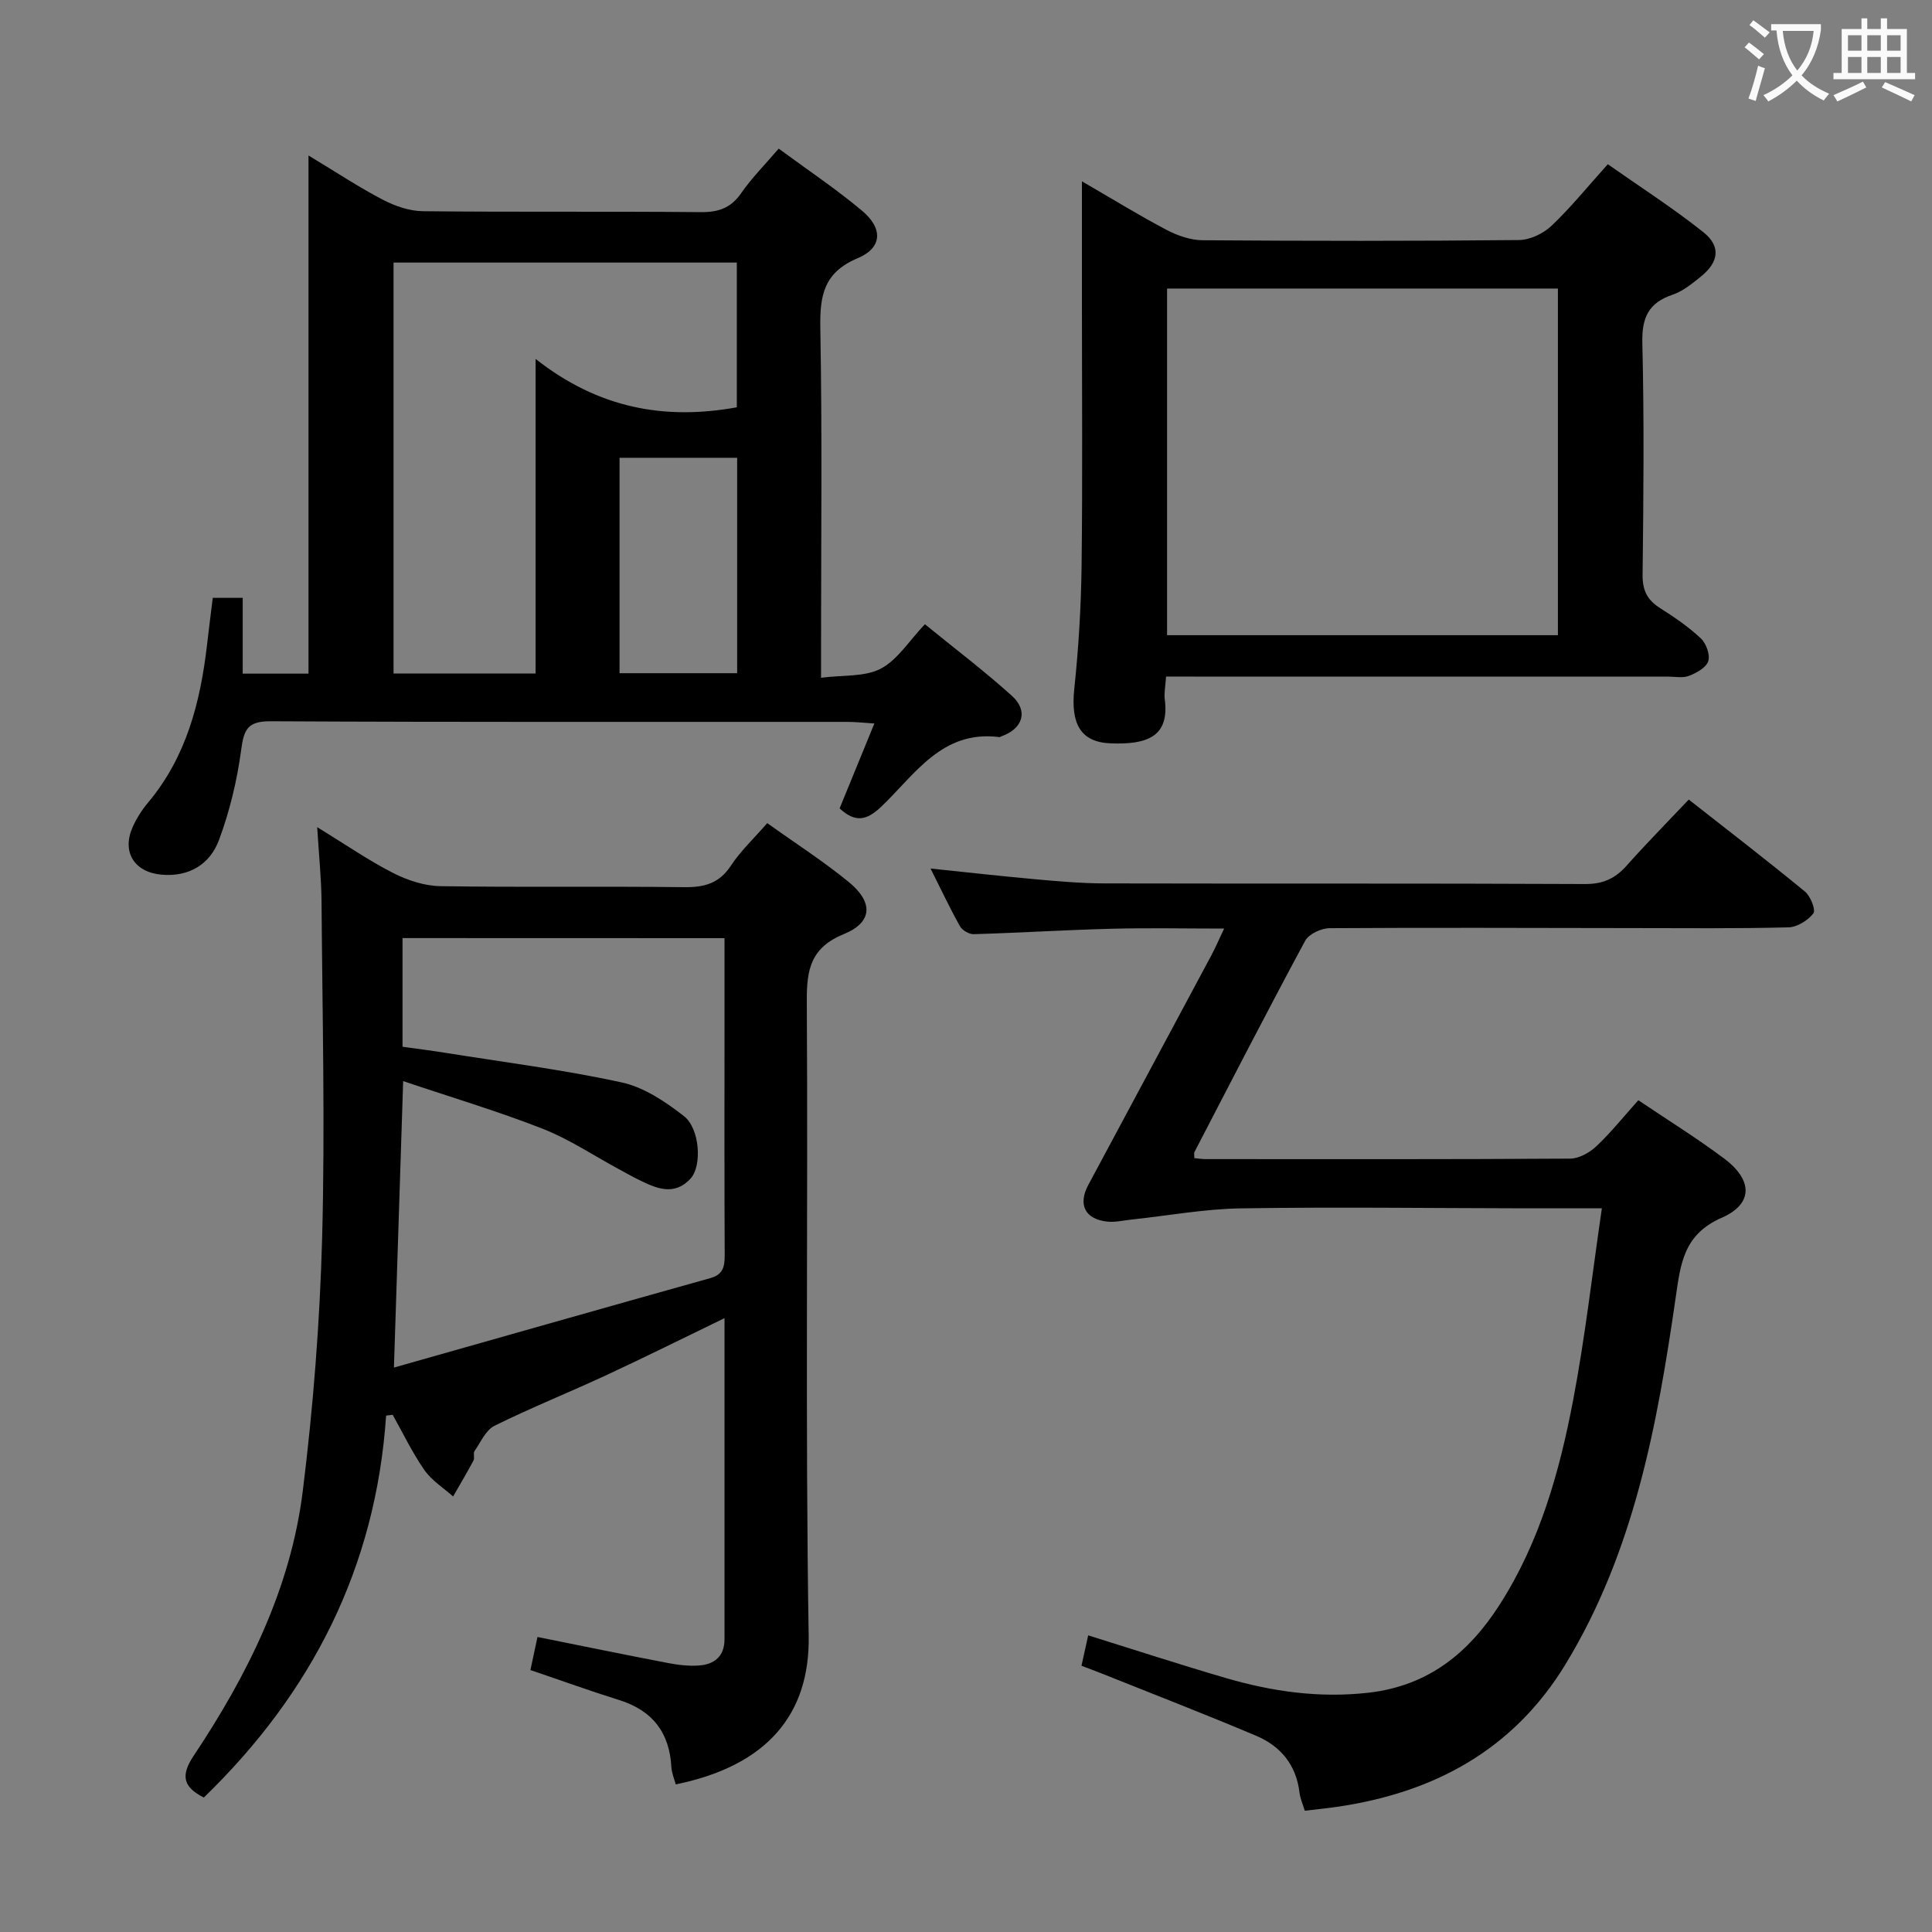 <svg enable-background="new 0 0 400 400" viewBox="0 0 400 400" xmlns="http://www.w3.org/2000/svg"><rect x="0" y="0" width="400" height="400" fill="#808080" stroke="none"/><g fill="#010000"><path d="m79.94 293.08c-2.12 31.43-15.38 57.43-37.74 79.08-4.25-2.15-4.86-4.51-2.13-8.61 11.16-16.74 20.1-34.64 22.61-54.8 2.17-17.45 3.55-35.07 4.02-52.65.61-23.14.04-46.3-.13-69.46-.04-4.75-.54-9.49-.9-15.39 5.87 3.6 10.62 6.89 15.73 9.5 2.96 1.51 6.47 2.66 9.75 2.72 16.82.27 33.65 0 50.48.21 4.18.05 7.27-.76 9.7-4.46 1.98-3.02 4.7-5.56 7.52-8.8 5.72 4.1 11.58 7.85 16.92 12.23 5.07 4.17 4.89 8.3-1.02 10.72-6.9 2.82-7.75 7.33-7.71 13.9.27 43.82-.33 87.64.39 131.45.26 16.02-8.39 26.82-27.53 30.72-.31-1.18-.83-2.37-.9-3.59-.39-7.15-3.91-11.71-10.79-13.87-6.02-1.88-11.95-4.03-18.39-6.21.49-2.28.95-4.45 1.46-6.85 9.2 1.85 18.1 3.68 27.02 5.39 2.1.4 4.3.67 6.43.51 3.18-.23 5.27-1.9 5.27-5.42 0-21.98 0-43.95 0-66.49-8.41 4.07-16.37 8.04-24.44 11.79-7.68 3.57-15.57 6.73-23.16 10.48-1.82.9-2.88 3.4-4.16 5.26-.32.47.08 1.41-.21 1.95-1.34 2.51-2.8 4.96-4.22 7.44-2.01-1.8-4.43-3.3-5.93-5.45-2.51-3.6-4.42-7.62-6.58-11.46-.46.05-.91.1-1.36.16zm3.4-98.86v22.5c3.03.42 5.81.77 8.59 1.21 12.28 1.97 24.65 3.53 36.78 6.17 4.61 1 9.05 3.99 12.88 6.97 3.33 2.59 3.77 10.32 1.41 12.91-3.45 3.79-7.23 2.02-10.9.21-1.34-.66-2.63-1.4-3.94-2.11-5.27-2.84-10.32-6.24-15.85-8.4-9.33-3.65-18.96-6.52-28.84-9.85-.65 20.21-1.25 39.03-1.91 59.31 22.46-6.36 43.97-12.49 65.51-18.52 2.68-.75 2.98-2.42 2.97-4.82-.08-15.83-.04-31.67-.04-47.5 0-5.95 0-11.9 0-18.06-22.45-.02-44.37-.02-66.66-.02z"/><path d="m44.05 123.78h6.2v15.69h13.62c0-35.33 0-70.81 0-107.28 5.76 3.47 10.43 6.58 15.37 9.15 2.53 1.32 5.53 2.36 8.34 2.39 19.16.2 38.32.01 57.48.19 3.69.03 6.25-.83 8.4-3.94s4.87-5.83 7.76-9.21c5.92 4.37 11.85 8.32 17.27 12.87 4.37 3.67 4.19 7.67-.92 9.82-7.04 2.96-7.85 7.74-7.73 14.47.4 21.99.15 43.98.15 65.98v6.41c4.56-.59 9.03-.14 12.36-1.88 3.48-1.83 5.86-5.75 9.14-9.2 6.09 4.96 12.27 9.65 18.01 14.82 3.46 3.11 2.28 6.81-2.13 8.37-.16.06-.32.19-.46.18-11.88-1.54-17.49 7.77-24.48 14.43-3.01 2.86-5.38 3.31-8.6.33 2.28-5.55 4.59-11.19 7.2-17.58-2.13-.13-3.84-.33-5.55-.33-39.82-.02-79.64.08-119.46-.13-4.73-.02-5.52 1.66-6.08 5.87-.84 6.33-2.37 12.7-4.59 18.69-1.85 5.01-6.17 7.71-11.9 7.2-5.65-.5-8.27-4.69-5.99-9.85.8-1.8 1.91-3.54 3.18-5.05 7.93-9.46 10.84-20.77 12.22-32.66.36-3.15.76-6.25 1.19-9.75zm37.43-69.42v85.09h29.41c0-21.41 0-42.46 0-65.14 12.98 10.23 26.7 12.73 41.66 10.02 0-9.87 0-19.78 0-29.97-23.67 0-47.08 0-71.07 0zm46.79 40.42v44.6h24.35c0-15.04 0-29.63 0-44.6-8.1 0-15.99 0-24.35 0z"/><path d="m331.65 250.17c-6.18 0-10.99.01-15.79 0-19.66-.03-39.33-.3-58.99.01-7.58.12-15.14 1.53-22.71 2.33-1.65.18-3.33.59-4.94.41-4.59-.51-6.08-3.52-3.9-7.59 8.48-15.84 16.99-31.66 25.46-47.5.84-1.56 1.53-3.2 2.66-5.58-8.29 0-15.86-.16-23.42.04-9.48.25-18.94.84-28.42 1.12-.96.03-2.38-.8-2.85-1.64-2.09-3.74-3.92-7.63-6.09-11.95 7.57.78 14.57 1.58 21.58 2.21 4.8.43 9.62.86 14.43.87 33.16.08 66.33-.03 99.49.13 3.72.02 6.25-1.14 8.62-3.81 4.08-4.59 8.4-8.96 12.86-13.68 8.22 6.45 16.25 12.63 24.08 19.07 1.14.94 2.25 3.82 1.72 4.5-1.15 1.46-3.36 2.85-5.17 2.89-10.83.27-21.66.16-32.49.15-20.83-.02-41.66-.12-62.49.02-1.74.01-4.31 1.2-5.07 2.61-7.81 14.49-15.34 29.13-22.92 43.74-.13.25-.02.63-.02 1.26.78.07 1.54.2 2.31.2 25.17.01 50.33.06 75.5-.1 1.84-.01 4.02-1.24 5.42-2.56 3.01-2.84 5.62-6.11 8.69-9.53 6.03 4.07 12.07 7.81 17.74 12.05 5.94 4.44 6.12 9.39-.47 12.28-7.93 3.47-8.52 9.53-9.54 16.54-3.81 26.38-8.61 52.52-22.75 75.82-10.82 17.82-27.26 26.68-47.39 29.61-2.11.31-4.23.51-6.65.8-.39-1.31-.95-2.52-1.1-3.79-.67-5.7-3.92-9.59-8.95-11.72-10.55-4.46-21.23-8.59-31.86-12.85-1.36-.54-2.73-1.05-4.32-1.65.47-2.15.89-4.05 1.39-6.3 9.59 2.99 18.98 6.06 28.47 8.83 9.63 2.81 19.37 4.2 29.54 3.05 12.4-1.41 20.77-8.24 27.15-18.19 8.32-12.95 12.42-27.55 15.25-42.43 2.45-12.84 3.92-25.87 5.94-39.67z"/><path d="m241.42 140.07c-.13 2.06-.43 3.4-.27 4.68 1.02 7.78-3.64 9.45-11.23 9.15-6.28-.25-8.26-4.13-7.5-11.3.89-8.42 1.4-16.92 1.51-25.38.22-17.99.07-35.98.07-53.97 0-8.12 0-16.25 0-25.71 6.75 3.91 12.06 7.19 17.57 10.08 2.25 1.18 4.94 2.1 7.43 2.12 21.82.16 43.64.18 65.46-.04 2.29-.02 5.05-1.33 6.74-2.93 3.97-3.75 7.43-8.05 11.68-12.77 6.67 4.69 13.49 9.06 19.79 14.08 3.68 2.93 3.19 6.19-.52 9.18-1.8 1.45-3.71 3.03-5.84 3.75-5.02 1.69-6.41 4.77-6.28 10.01.39 15.98.24 31.98.05 47.97-.04 3.26.99 5.26 3.65 6.93 2.95 1.86 5.87 3.87 8.4 6.24 1.11 1.04 1.97 3.4 1.55 4.72-.42 1.33-2.44 2.45-4 3.05-1.31.5-2.96.15-4.46.15-32.65 0-65.3 0-97.94 0-1.79-.01-3.6-.01-5.86-.01zm81.13-80.33c-27.11 0-53.98 0-80.92 0v71.77h80.92c0-24.02 0-47.73 0-71.77z"/></g><path d="m362.1 8.8c1.1.8 2.1 1.6 3.1 2.4l-1 1.1c-1.3-1.1-2.3-2-3-2.5zm1.9 4.8c.5.2.9.4 1.4.5-.6 2.3-1.3 4.5-1.9 6.8l-1.5-.5c.8-2.1 1.4-4.3 2-6.8zm-1-9.4c1.3.9 2.4 1.8 3.4 2.5l-1 1.1c-1.4-1.2-2.4-2.1-3.2-2.6zm3.7 2.2v-1.4h10.3v1.2c-.5 3.6-1.8 6.8-4 9.4 1.5 1.6 3.4 2.8 5.7 3.8-.3.4-.7.8-1.1 1.4-2.3-1.1-4.1-2.5-5.6-4.1-1.6 1.6-3.6 3.1-5.9 4.3-.3-.5-.7-.9-1-1.3 2.4-1.1 4.4-2.5 6-4.1-1.9-2.5-3-5.6-3.3-9.3h-1.1zm8.8 0h-6.4c.3 3.3 1.3 6 3 8.2 2-2.3 3.1-5.1 3.4-8.2z" fill="#fbfafa"/><path d="m385.3 3.8h1.3v2.2h2.8v-2.2h1.3v2.2h4.1v9.1h1.7v1.3h-16.9v-1.3h1.7v-9.1h4.1v-2.2zm.4 13.1.7 1.2c-1.8.9-3.8 1.9-6 2.9-.2-.4-.5-.8-.8-1.3 2.3-1 4.3-1.9 6.1-2.8zm-3.1-6.4h2.8v-3.2h-2.8zm0 4.6h2.8v-3.3h-2.8zm4-4.6h2.8v-3.2h-2.8zm0 4.6h2.8v-3.3h-2.8zm3.7 1.9c2.1.9 4.1 1.8 6.1 2.7l-.7 1.3c-2.2-1.1-4.2-2-6.1-2.9zm3.2-9.7h-2.8v3.2h2.8zm-2.8 7.8h2.8v-3.3h-2.8z" fill="#fbfafa"/></svg>